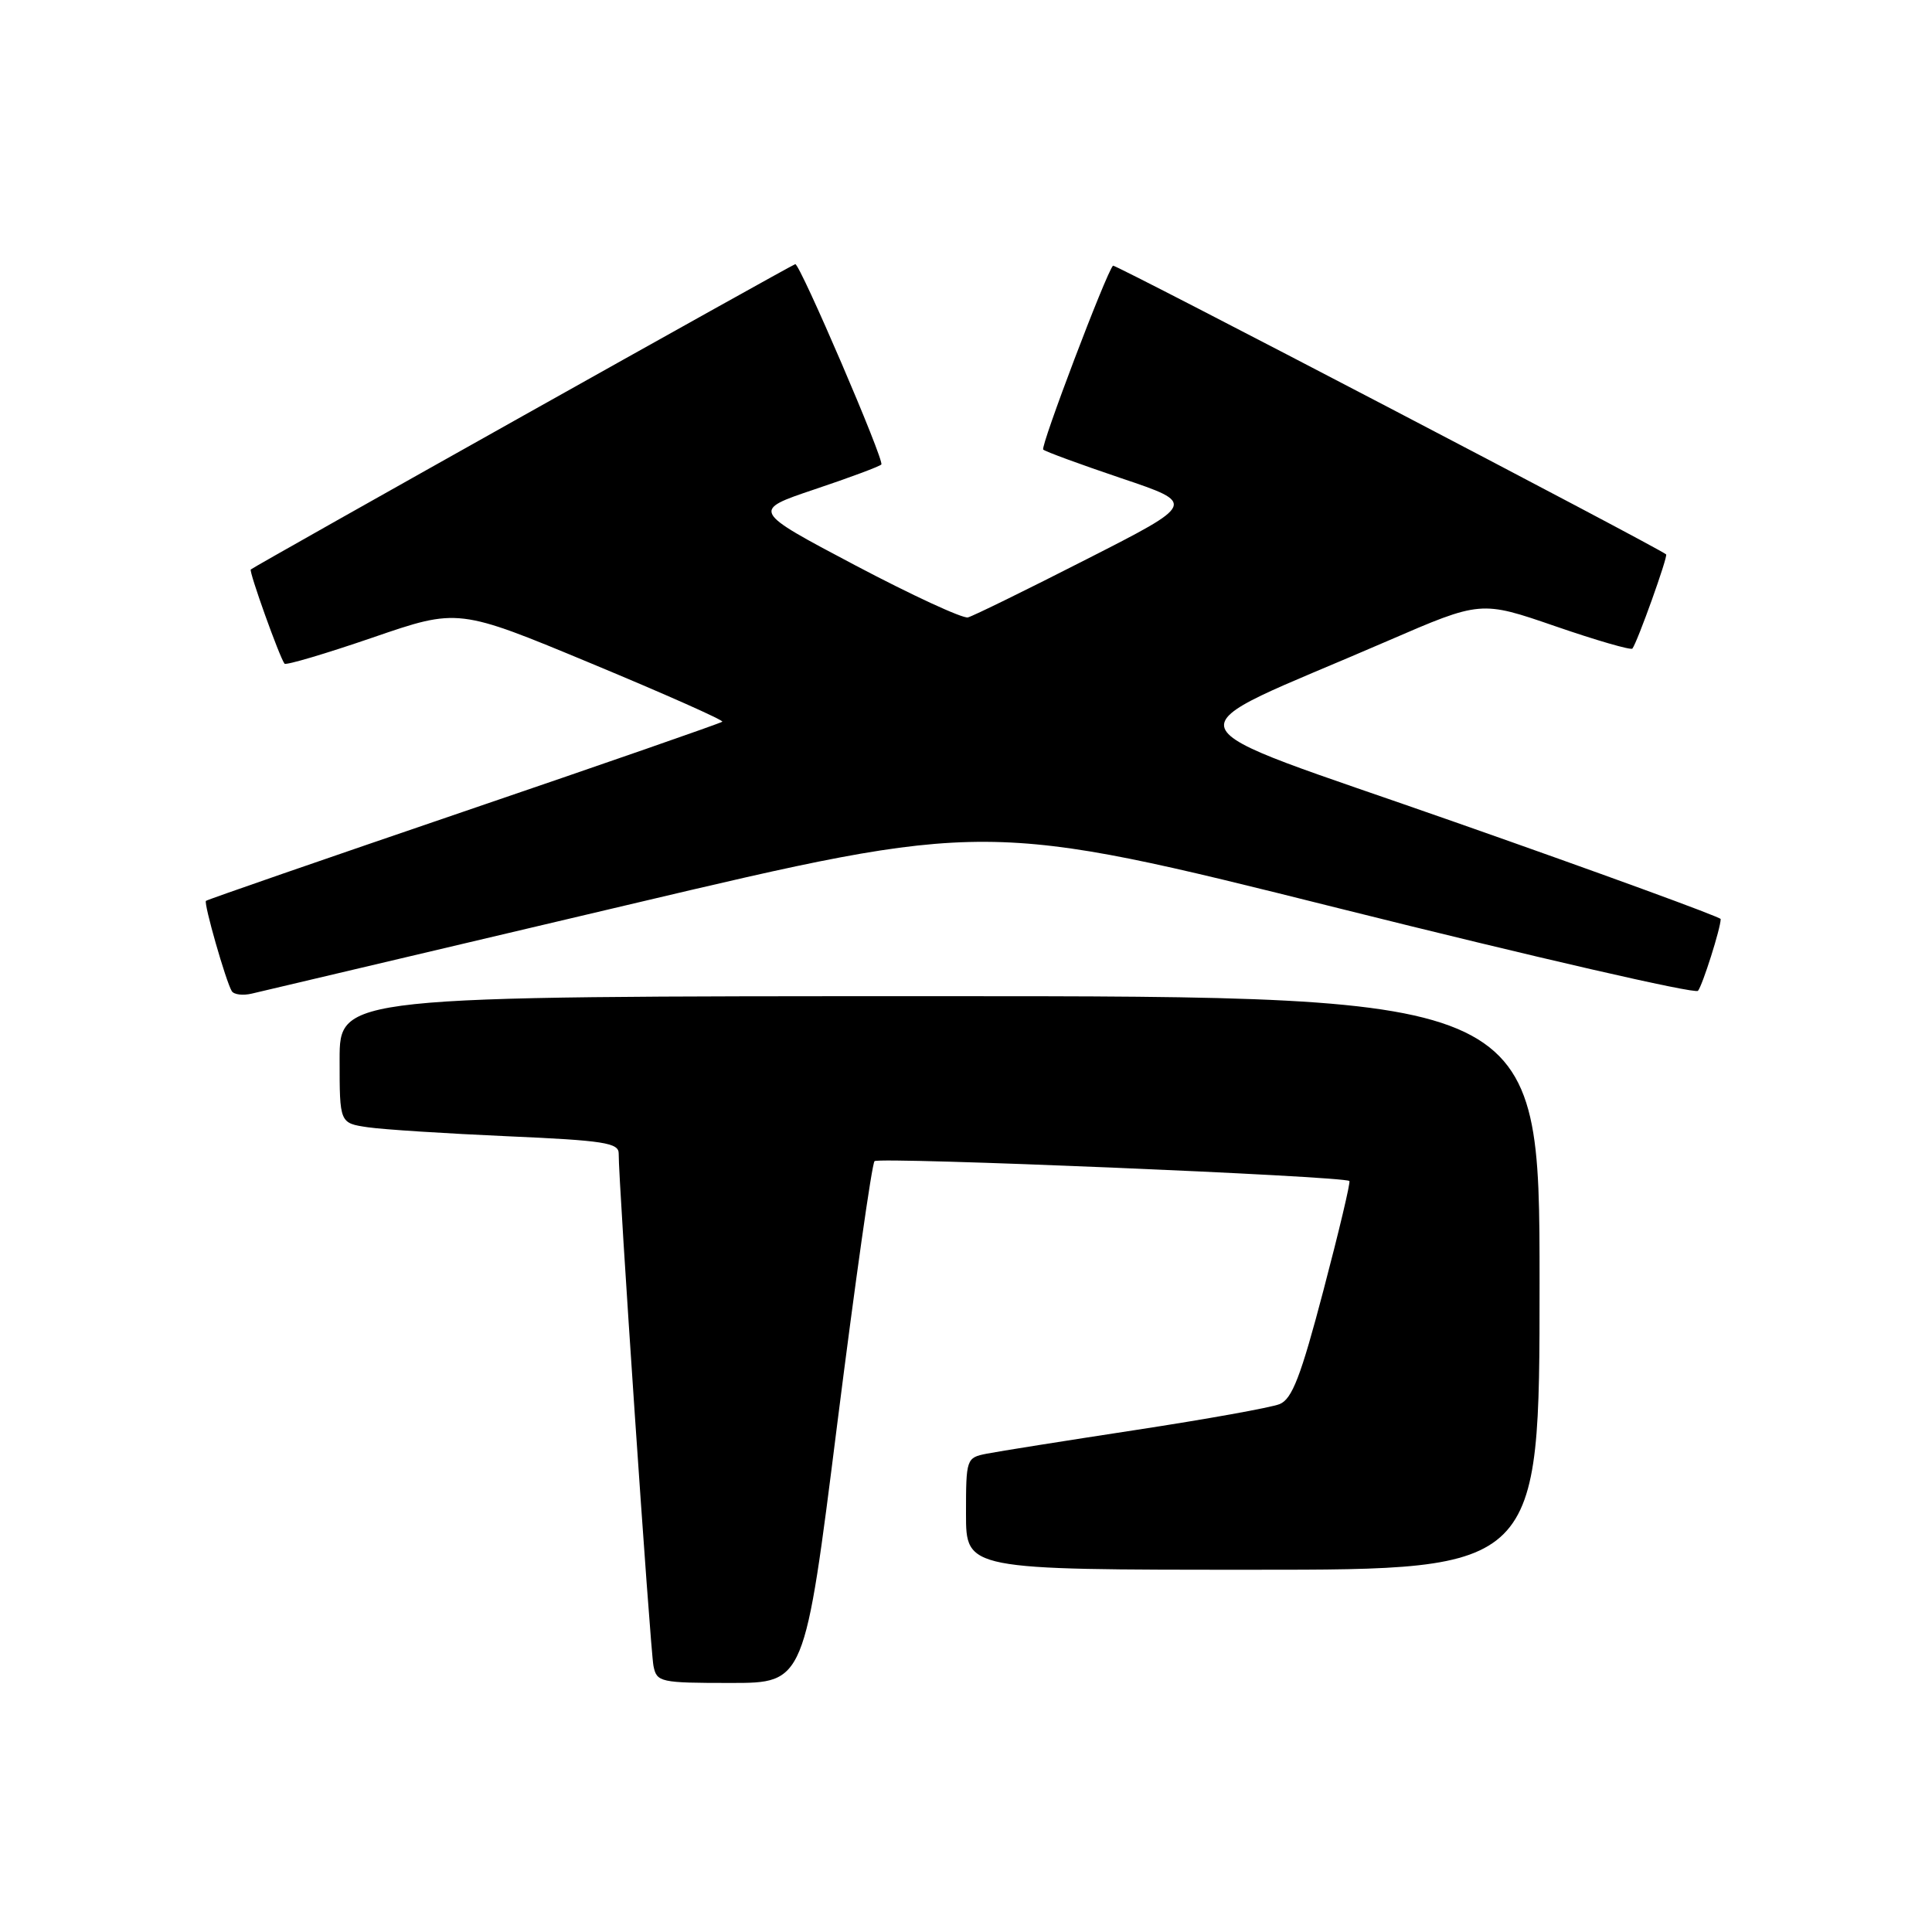 <?xml version="1.0" encoding="UTF-8" standalone="no"?>
<!DOCTYPE svg PUBLIC "-//W3C//DTD SVG 1.1//EN" "http://www.w3.org/Graphics/SVG/1.1/DTD/svg11.dtd" >
<svg xmlns="http://www.w3.org/2000/svg" xmlns:xlink="http://www.w3.org/1999/xlink" version="1.1" viewBox="0 0 256 256">
 <g >
 <path fill="currentColor"
d=" M 110.93 188.75 C 113.31 169.91 115.53 154.21 115.88 153.86 C 116.45 153.27 178.12 155.84 178.80 156.49 C 178.97 156.64 177.42 163.17 175.36 170.99 C 172.36 182.40 171.21 185.38 169.56 186.05 C 168.43 186.51 159.85 188.05 150.50 189.48 C 141.15 190.91 132.26 192.32 130.75 192.62 C 128.05 193.15 128.00 193.28 128.00 200.58 C 128.00 208.00 128.00 208.00 166.00 208.00 C 204.00 208.00 204.00 208.00 204.00 170.00 C 204.00 132.00 204.00 132.00 124.50 132.00 C 45.00 132.00 45.00 132.00 45.00 140.41 C 45.00 148.82 45.00 148.82 48.75 149.37 C 50.81 149.67 59.14 150.20 67.25 150.56 C 80.03 151.12 82.00 151.43 81.98 152.85 C 81.93 156.30 86.16 218.61 86.59 220.75 C 87.02 222.90 87.48 223.00 96.83 223.00 C 106.62 223.00 106.62 223.00 110.93 188.75 Z  M 83.11 119.92 C 130.71 108.68 130.71 108.68 177.51 120.38 C 203.26 126.82 224.62 131.73 224.99 131.29 C 225.59 130.58 228.00 122.98 228.00 121.78 C 228.00 121.52 212.17 115.73 192.82 108.94 C 153.05 94.96 154.12 97.83 183.86 84.93 C 196.22 79.58 196.22 79.58 206.09 82.98 C 211.51 84.85 216.11 86.18 216.30 85.94 C 216.96 85.10 221.04 73.71 220.77 73.46 C 219.82 72.60 147.71 34.95 147.48 35.20 C 146.58 36.13 137.84 59.17 138.23 59.57 C 138.50 59.83 143.16 61.54 148.61 63.38 C 158.50 66.71 158.50 66.71 144.00 74.09 C 136.03 78.16 128.94 81.63 128.26 81.81 C 127.58 81.99 120.85 78.88 113.31 74.90 C 99.59 67.65 99.59 67.65 107.94 64.84 C 112.54 63.30 116.51 61.82 116.78 61.55 C 117.24 61.09 106.03 35.00 105.38 35.00 C 105.07 35.00 33.70 75.02 33.23 75.46 C 32.96 75.71 37.04 87.09 37.70 87.94 C 37.89 88.18 43.14 86.62 49.38 84.48 C 60.72 80.58 60.72 80.58 78.39 87.93 C 88.11 91.97 95.90 95.43 95.71 95.63 C 95.51 95.82 80.10 101.18 61.47 107.53 C 42.83 113.89 27.45 119.21 27.29 119.37 C 26.97 119.69 29.93 130.04 30.71 131.33 C 30.99 131.79 32.18 131.94 33.36 131.66 C 34.54 131.39 56.92 126.10 83.11 119.92 Z "/>
</g>
</svg>